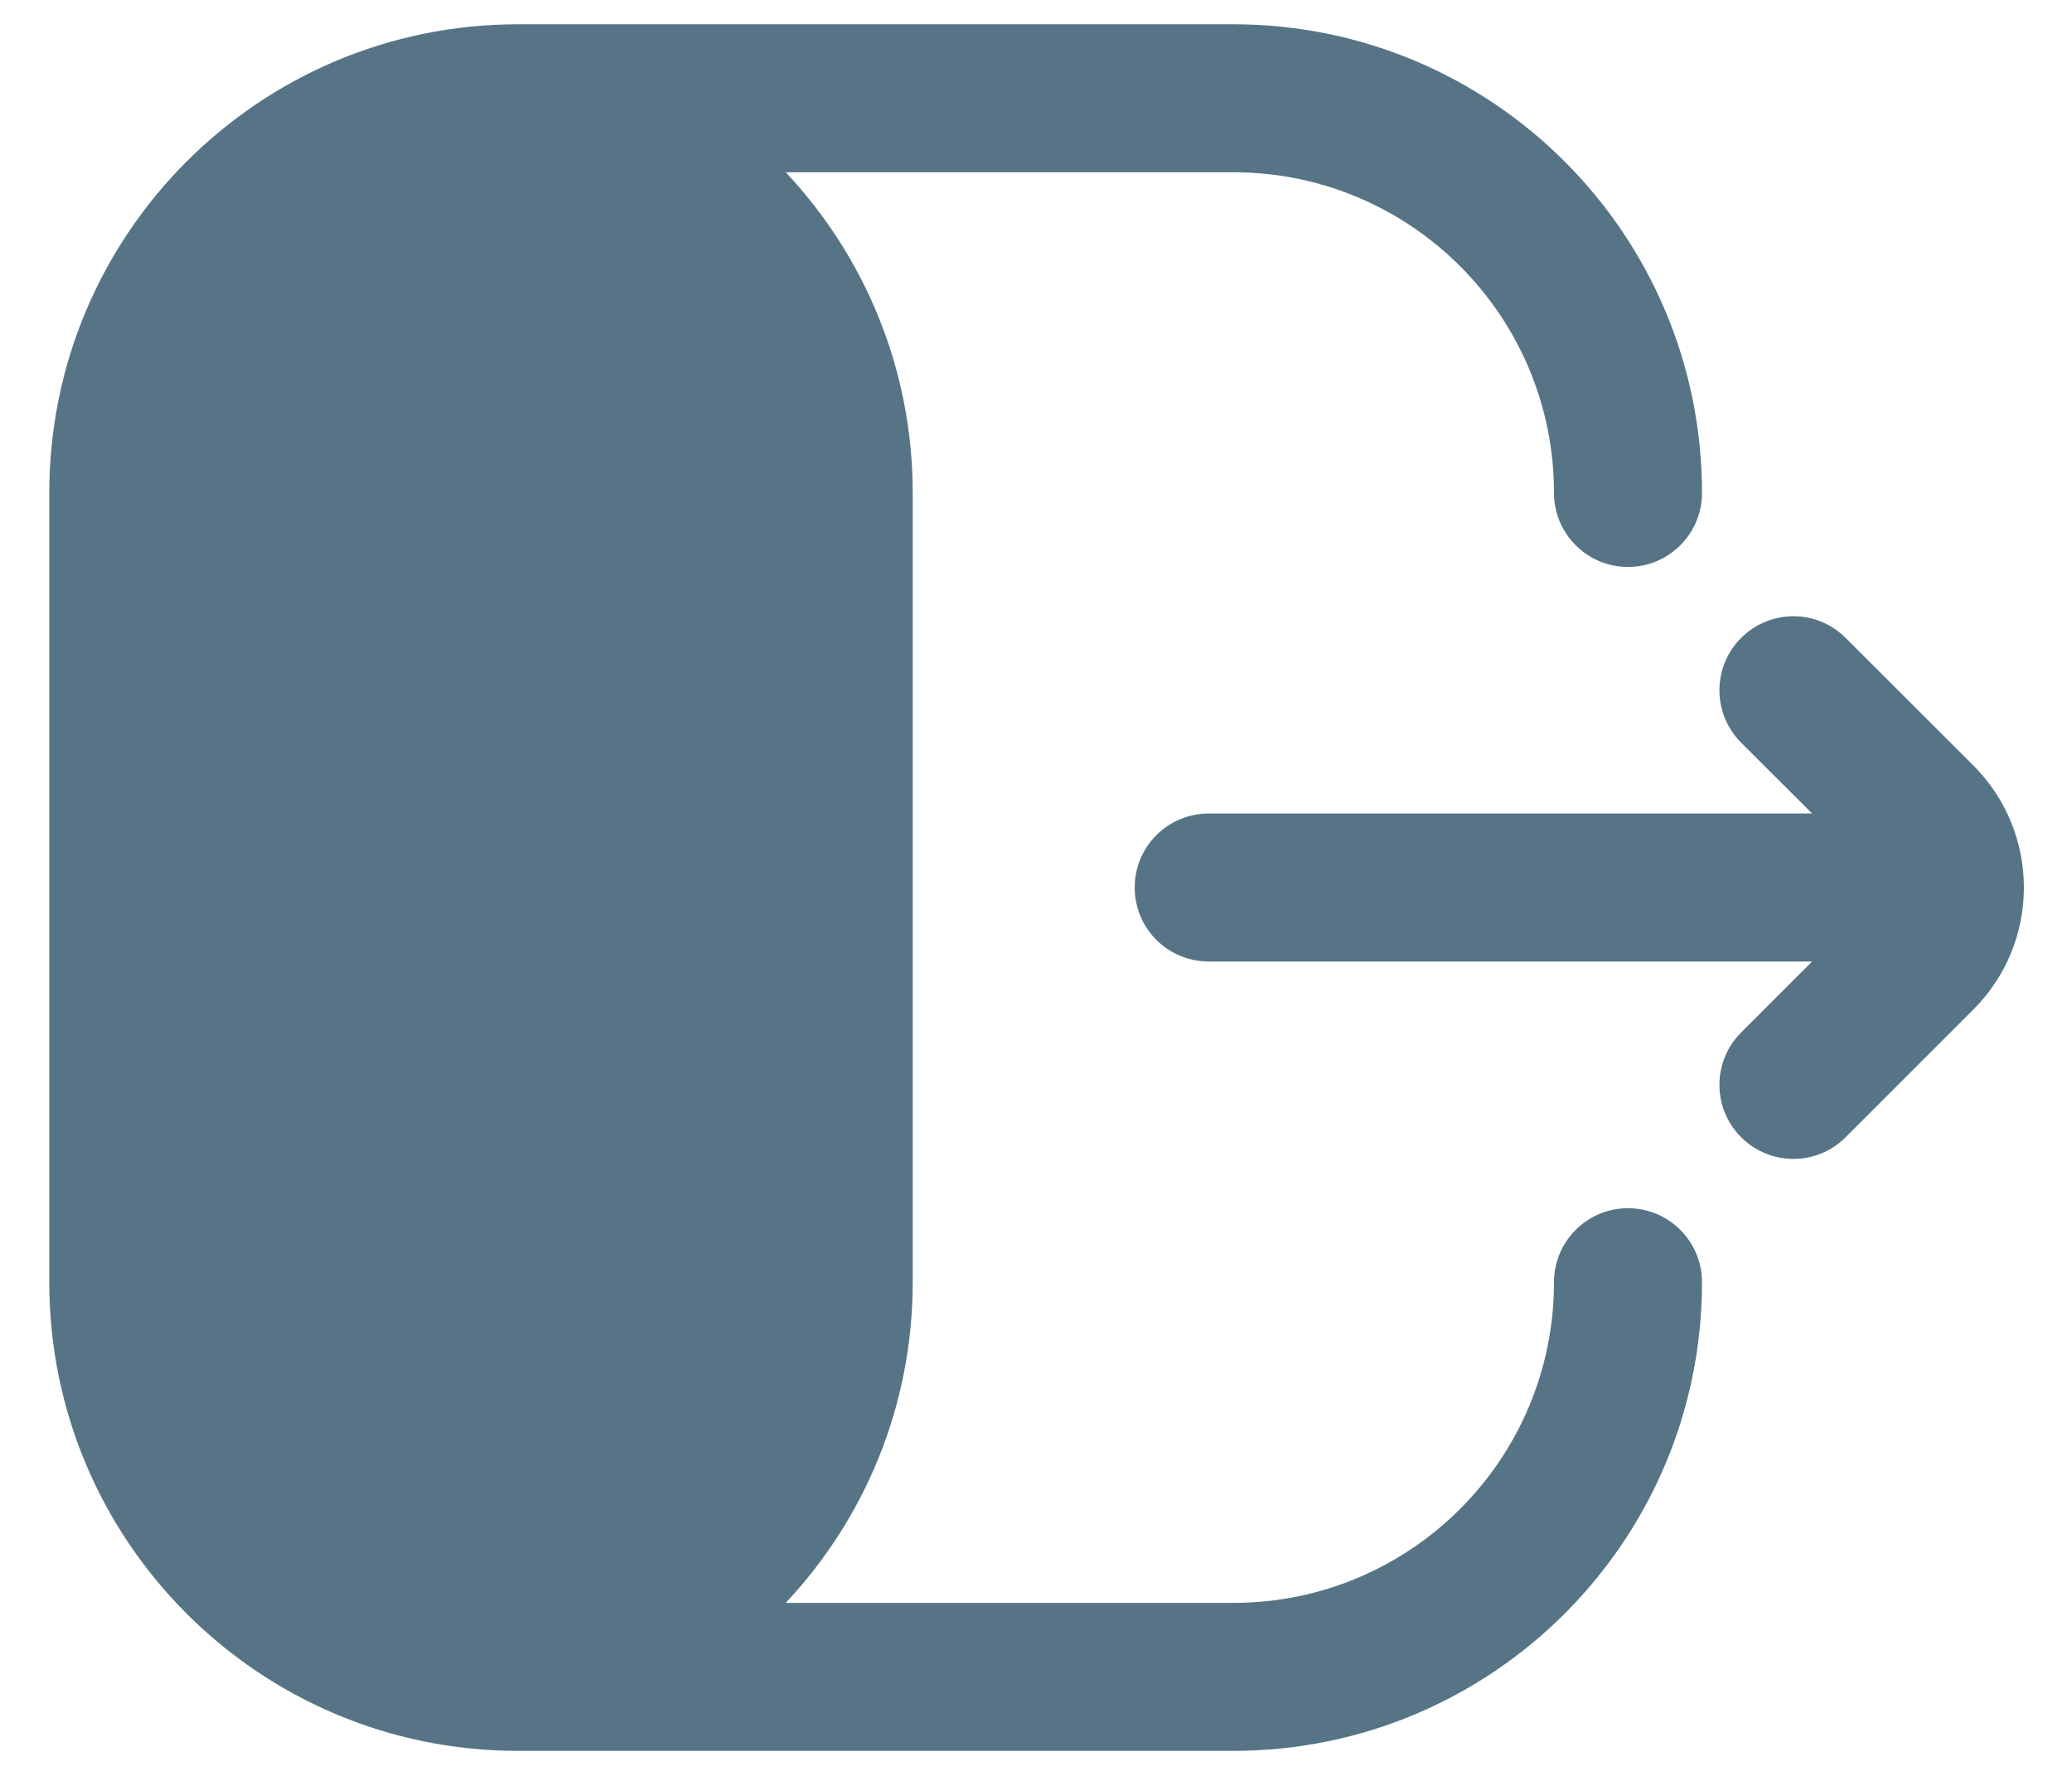 <svg width="14" height="12" viewBox="0 0 14 12" fill="none" xmlns="http://www.w3.org/2000/svg">
    <g id="logout">
        <path id="combo shape" fill-rule="evenodd" clip-rule="evenodd"
            d="M3.5 0.164C1.751 0.164 0.333 1.582 0.333 3.331V8.664C0.333 10.413 1.751 11.831 3.5 11.831H8.333C10.082 11.831 11.5 10.413 11.5 8.664C11.5 8.388 11.276 8.164 11 8.164C10.724 8.164 10.5 8.388 10.5 8.664C10.5 9.861 9.53 10.831 8.333 10.831H5.309C5.841 10.264 6.167 9.502 6.167 8.664V3.331C6.167 2.493 5.841 1.73 5.309 1.164H8.333C9.53 1.164 10.5 2.134 10.5 3.331C10.5 3.607 10.724 3.831 11 3.831C11.276 3.831 11.5 3.607 11.5 3.331C11.5 1.582 10.082 0.164 8.333 0.164H3.5ZM11.764 7.684C11.569 7.489 11.569 7.172 11.764 6.977L12.244 6.497H8.167C7.89 6.497 7.667 6.274 7.667 5.997C7.667 5.721 7.89 5.497 8.167 5.497H12.244L11.764 5.018C11.569 4.822 11.569 4.506 11.764 4.311C11.96 4.115 12.276 4.115 12.471 4.311L13.333 5.172C13.789 5.628 13.789 6.367 13.333 6.822L12.471 7.684C12.276 7.88 11.96 7.88 11.764 7.684Z"
            fill="#577487" />
    </g>
</svg>
    